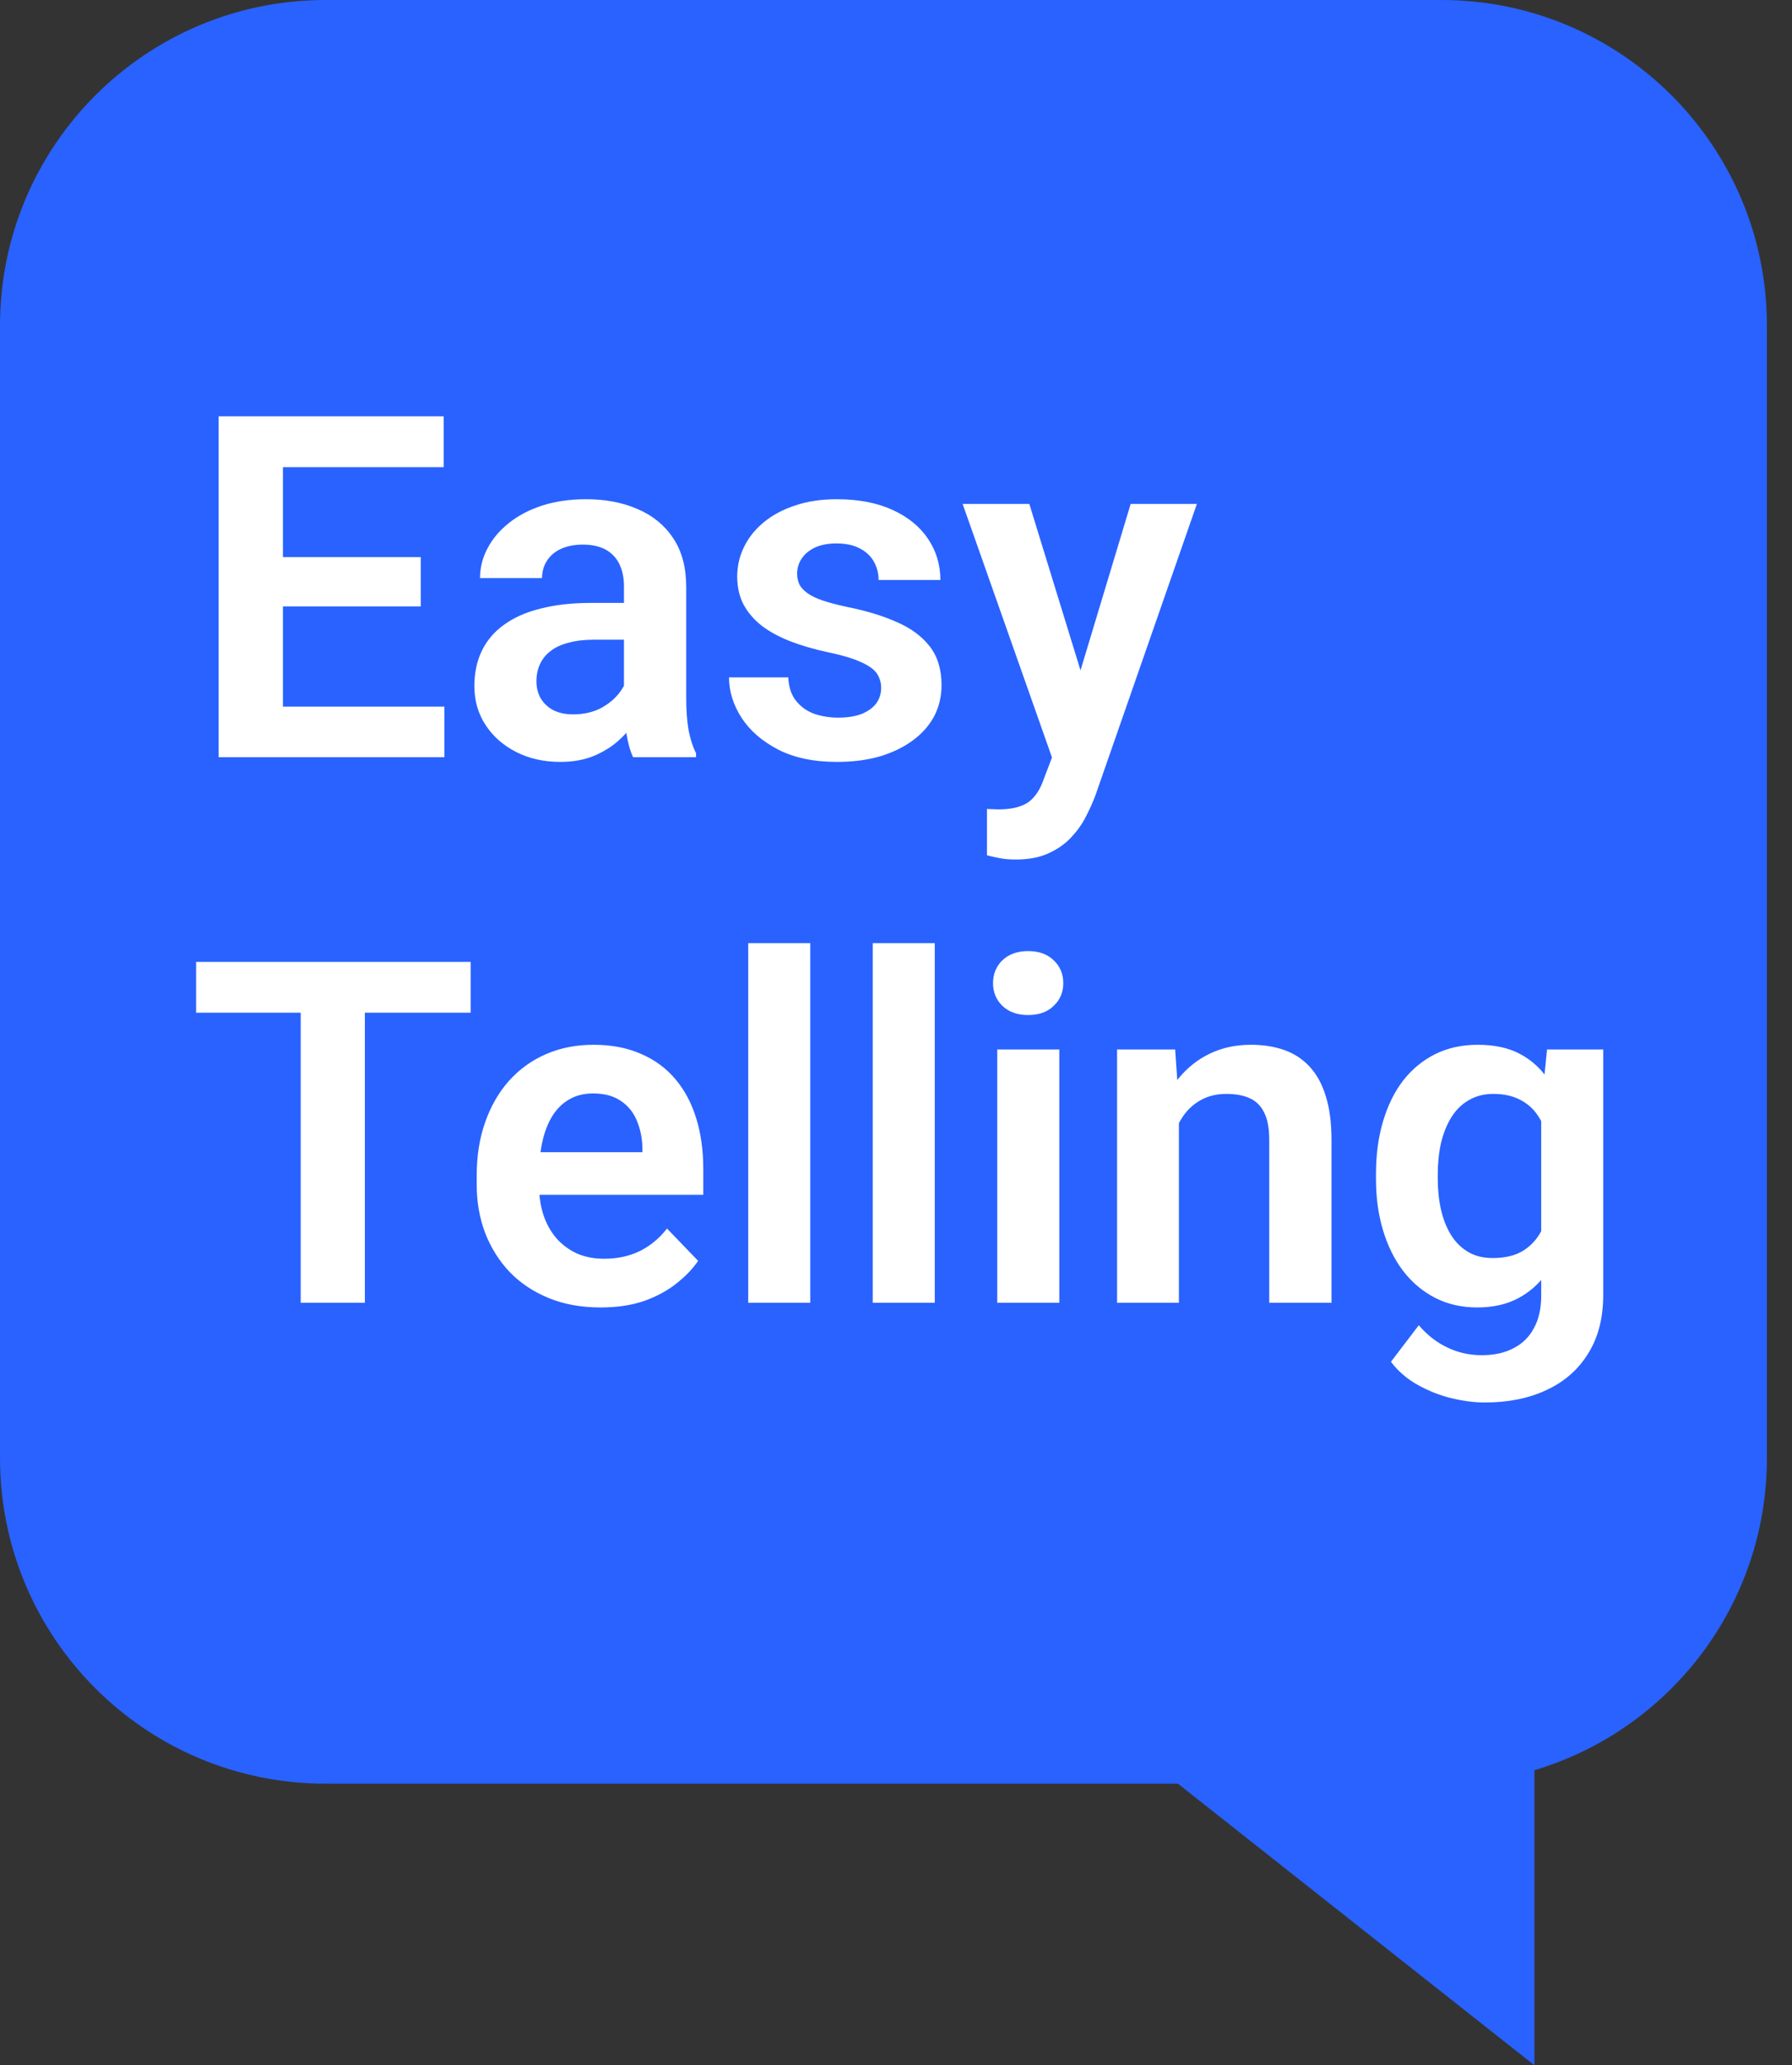 <svg width="46" height="53" viewBox="0 0 46 53" fill="none" xmlns="http://www.w3.org/2000/svg">
<rect x="0" y="0" width="46" height="53" fill="#333333" stroke="none"/>
<path fill-rule="evenodd" clip-rule="evenodd" d="M8.355 0C3.741 0 0 3.741 0 8.355V37.418C0 42.032 3.741 45.773 8.355 45.773H30.237L39.388 53V45.427C42.839 44.4 45.356 41.203 45.356 37.418V8.355C45.356 3.741 41.615 0 37.001 0H8.355Z" fill="#2962FF"/>
<path d="M11.408 18.134V19.432H6.758V18.134H11.408ZM7.263 10.684V19.432H5.611V10.684H7.263ZM10.802 14.295V15.562H6.758V14.295H10.802ZM11.39 10.684V11.988H6.758V10.684H11.39ZM16.017 18.05V15.052C16.017 14.832 15.978 14.641 15.902 14.481C15.826 14.321 15.71 14.197 15.554 14.108C15.398 14.02 15.199 13.976 14.959 13.976C14.747 13.976 14.56 14.012 14.4 14.085C14.244 14.156 14.124 14.259 14.04 14.391C13.956 14.519 13.914 14.667 13.914 14.835H12.322C12.322 14.567 12.386 14.313 12.514 14.072C12.642 13.828 12.824 13.612 13.06 13.424C13.301 13.231 13.587 13.081 13.92 12.973C14.256 12.865 14.633 12.811 15.049 12.811C15.542 12.811 15.98 12.895 16.365 13.063C16.753 13.227 17.058 13.476 17.278 13.808C17.503 14.14 17.615 14.559 17.615 15.064V17.9C17.615 18.224 17.635 18.502 17.675 18.735C17.719 18.963 17.783 19.161 17.867 19.329V19.432H16.251C16.175 19.267 16.117 19.059 16.077 18.807C16.037 18.55 16.017 18.298 16.017 18.05ZM16.239 15.472L16.251 16.416H15.248C14.999 16.416 14.781 16.442 14.593 16.494C14.404 16.542 14.25 16.614 14.13 16.71C14.01 16.802 13.92 16.914 13.86 17.046C13.8 17.175 13.77 17.321 13.77 17.485C13.77 17.645 13.806 17.789 13.878 17.918C13.954 18.046 14.062 18.148 14.202 18.224C14.346 18.296 14.514 18.332 14.707 18.332C14.987 18.332 15.231 18.276 15.44 18.164C15.648 18.048 15.81 17.908 15.926 17.743C16.043 17.579 16.105 17.423 16.113 17.275L16.569 17.96C16.513 18.124 16.429 18.298 16.317 18.482C16.205 18.667 16.061 18.839 15.884 18.999C15.708 19.159 15.496 19.291 15.248 19.396C14.999 19.5 14.711 19.552 14.382 19.552C13.962 19.552 13.585 19.468 13.253 19.299C12.92 19.131 12.658 18.901 12.466 18.608C12.274 18.316 12.177 17.984 12.177 17.611C12.177 17.267 12.241 16.962 12.37 16.698C12.498 16.434 12.688 16.211 12.94 16.031C13.193 15.847 13.505 15.709 13.878 15.617C14.254 15.52 14.685 15.472 15.169 15.472H16.239ZM22.619 17.653C22.619 17.517 22.583 17.395 22.511 17.287C22.439 17.179 22.303 17.081 22.103 16.992C21.906 16.9 21.618 16.814 21.238 16.734C20.901 16.662 20.591 16.572 20.306 16.464C20.022 16.355 19.778 16.225 19.573 16.073C19.369 15.917 19.209 15.735 19.093 15.526C18.98 15.314 18.924 15.07 18.924 14.793C18.924 14.525 18.983 14.273 19.099 14.036C19.215 13.796 19.383 13.586 19.603 13.405C19.824 13.221 20.092 13.077 20.408 12.973C20.725 12.865 21.081 12.811 21.478 12.811C22.031 12.811 22.505 12.901 22.902 13.081C23.302 13.261 23.609 13.51 23.821 13.826C24.033 14.139 24.139 14.491 24.139 14.883H22.553C22.553 14.711 22.513 14.555 22.433 14.415C22.357 14.275 22.239 14.163 22.079 14.078C21.918 13.99 21.716 13.946 21.472 13.946C21.252 13.946 21.065 13.982 20.913 14.054C20.765 14.127 20.653 14.221 20.577 14.337C20.5 14.453 20.462 14.581 20.462 14.721C20.462 14.825 20.483 14.92 20.523 15.004C20.567 15.084 20.637 15.158 20.733 15.226C20.829 15.294 20.959 15.356 21.123 15.412C21.292 15.468 21.498 15.522 21.742 15.575C22.227 15.671 22.649 15.799 23.01 15.959C23.374 16.115 23.659 16.323 23.863 16.584C24.067 16.844 24.169 17.177 24.169 17.581C24.169 17.869 24.107 18.134 23.983 18.374C23.859 18.61 23.679 18.817 23.442 18.993C23.206 19.169 22.924 19.308 22.595 19.408C22.267 19.504 21.896 19.552 21.484 19.552C20.887 19.552 20.382 19.446 19.97 19.233C19.557 19.017 19.245 18.745 19.033 18.416C18.82 18.084 18.714 17.739 18.714 17.383H20.234C20.246 17.635 20.314 17.837 20.438 17.99C20.563 18.142 20.719 18.252 20.907 18.32C21.099 18.384 21.302 18.416 21.514 18.416C21.754 18.416 21.956 18.384 22.121 18.32C22.285 18.252 22.409 18.162 22.493 18.05C22.577 17.934 22.619 17.801 22.619 17.653ZM27.282 18.711L29.024 12.931H30.724L28.117 20.417C28.057 20.577 27.979 20.751 27.882 20.94C27.79 21.128 27.666 21.306 27.51 21.474C27.354 21.647 27.157 21.787 26.921 21.895C26.689 22.003 26.407 22.057 26.074 22.057C25.93 22.057 25.802 22.047 25.689 22.027C25.577 22.007 25.459 21.981 25.335 21.949V20.759C25.375 20.763 25.421 20.765 25.473 20.765C25.529 20.769 25.577 20.771 25.617 20.771C25.85 20.771 26.042 20.743 26.194 20.687C26.346 20.635 26.468 20.549 26.561 20.429C26.657 20.313 26.737 20.161 26.801 19.972L27.282 18.711ZM26.422 12.931L27.895 17.719L28.153 19.396L27.059 19.594L24.71 12.931H26.422ZM9.366 24.684V33.432H7.719V24.684H9.366ZM12.081 24.684V25.988H5.034V24.684H12.081ZM15.416 33.552C14.923 33.552 14.48 33.472 14.088 33.312C13.695 33.151 13.361 32.929 13.085 32.645C12.812 32.356 12.602 32.022 12.454 31.641C12.309 31.257 12.237 30.844 12.237 30.404V30.163C12.237 29.663 12.309 29.208 12.454 28.799C12.598 28.387 12.802 28.032 13.066 27.736C13.331 27.44 13.647 27.211 14.016 27.051C14.384 26.891 14.791 26.811 15.236 26.811C15.696 26.811 16.103 26.889 16.455 27.045C16.808 27.197 17.102 27.414 17.338 27.694C17.575 27.974 17.753 28.311 17.873 28.703C17.993 29.092 18.053 29.522 18.053 29.995V30.662H12.958V29.568H16.491V29.448C16.483 29.196 16.435 28.966 16.347 28.757C16.259 28.545 16.123 28.377 15.938 28.253C15.754 28.125 15.516 28.06 15.223 28.06C14.987 28.06 14.781 28.113 14.605 28.217C14.432 28.317 14.288 28.461 14.172 28.649C14.06 28.834 13.976 29.054 13.92 29.31C13.864 29.566 13.836 29.851 13.836 30.163V30.404C13.836 30.676 13.872 30.928 13.944 31.161C14.02 31.393 14.13 31.595 14.274 31.767C14.422 31.936 14.599 32.068 14.803 32.164C15.011 32.256 15.248 32.302 15.512 32.302C15.844 32.302 16.145 32.238 16.413 32.11C16.685 31.978 16.922 31.783 17.122 31.527L17.921 32.356C17.785 32.556 17.601 32.749 17.368 32.933C17.14 33.117 16.864 33.267 16.539 33.384C16.215 33.496 15.84 33.552 15.416 33.552ZM20.799 24.203V33.432H19.207V24.203H20.799ZM23.995 24.203V33.432H22.403V24.203H23.995ZM27.192 26.931V33.432H25.599V26.931H27.192ZM25.491 25.231C25.491 24.994 25.571 24.798 25.732 24.642C25.896 24.486 26.116 24.407 26.392 24.407C26.669 24.407 26.887 24.486 27.047 24.642C27.212 24.798 27.294 24.994 27.294 25.231C27.294 25.463 27.212 25.657 27.047 25.813C26.887 25.97 26.669 26.048 26.392 26.048C26.116 26.048 25.896 25.97 25.732 25.813C25.571 25.657 25.491 25.463 25.491 25.231ZM30.262 28.319V33.432H28.675V26.931H30.166L30.262 28.319ZM30.009 29.947H29.541C29.545 29.474 29.609 29.046 29.733 28.661C29.857 28.277 30.031 27.946 30.256 27.67C30.484 27.393 30.754 27.181 31.067 27.033C31.379 26.885 31.728 26.811 32.112 26.811C32.425 26.811 32.707 26.855 32.959 26.943C33.212 27.031 33.428 27.171 33.608 27.363C33.792 27.556 33.933 27.808 34.029 28.12C34.129 28.429 34.179 28.809 34.179 29.262V33.432H32.581V29.25C32.581 28.954 32.537 28.719 32.449 28.547C32.364 28.375 32.24 28.253 32.076 28.181C31.916 28.108 31.718 28.072 31.481 28.072C31.237 28.072 31.023 28.122 30.838 28.223C30.658 28.319 30.506 28.453 30.382 28.625C30.262 28.797 30.169 28.996 30.105 29.22C30.041 29.444 30.009 29.687 30.009 29.947ZM39.712 26.931H41.154V33.233C41.154 33.822 41.026 34.321 40.77 34.729C40.517 35.142 40.163 35.454 39.706 35.667C39.25 35.883 38.719 35.991 38.114 35.991C37.854 35.991 37.572 35.955 37.267 35.883C36.967 35.811 36.676 35.697 36.396 35.541C36.12 35.388 35.889 35.19 35.705 34.946L36.42 34.008C36.636 34.261 36.88 34.451 37.153 34.579C37.425 34.711 37.72 34.777 38.036 34.777C38.356 34.777 38.629 34.717 38.853 34.597C39.081 34.481 39.256 34.309 39.376 34.081C39.5 33.856 39.562 33.58 39.562 33.251V28.415L39.712 26.931ZM35.321 30.259V30.133C35.321 29.637 35.38 29.186 35.501 28.781C35.621 28.373 35.793 28.022 36.017 27.73C36.246 27.438 36.52 27.211 36.84 27.051C37.165 26.891 37.529 26.811 37.934 26.811C38.362 26.811 38.723 26.889 39.015 27.045C39.312 27.201 39.556 27.424 39.748 27.712C39.945 28 40.097 28.343 40.205 28.739C40.317 29.132 40.403 29.564 40.463 30.037V30.38C40.407 30.84 40.317 31.263 40.193 31.647C40.073 32.032 39.913 32.368 39.712 32.657C39.512 32.941 39.264 33.161 38.967 33.318C38.671 33.474 38.322 33.552 37.922 33.552C37.521 33.552 37.161 33.47 36.84 33.306C36.52 33.141 36.246 32.911 36.017 32.614C35.793 32.318 35.621 31.97 35.501 31.569C35.38 31.169 35.321 30.732 35.321 30.259ZM36.907 30.133V30.259C36.907 30.54 36.935 30.802 36.991 31.046C37.047 31.291 37.133 31.507 37.249 31.695C37.365 31.88 37.511 32.024 37.688 32.128C37.864 32.232 38.074 32.284 38.319 32.284C38.647 32.284 38.915 32.216 39.124 32.08C39.336 31.94 39.496 31.749 39.604 31.509C39.716 31.265 39.788 30.99 39.821 30.686V29.743C39.8 29.502 39.756 29.28 39.688 29.076C39.624 28.872 39.534 28.695 39.418 28.547C39.302 28.399 39.154 28.283 38.973 28.199C38.793 28.114 38.579 28.072 38.331 28.072C38.09 28.072 37.88 28.127 37.7 28.235C37.519 28.339 37.371 28.485 37.255 28.673C37.139 28.861 37.051 29.08 36.991 29.328C36.935 29.576 36.907 29.845 36.907 30.133Z" fill="white"/>
</svg>

